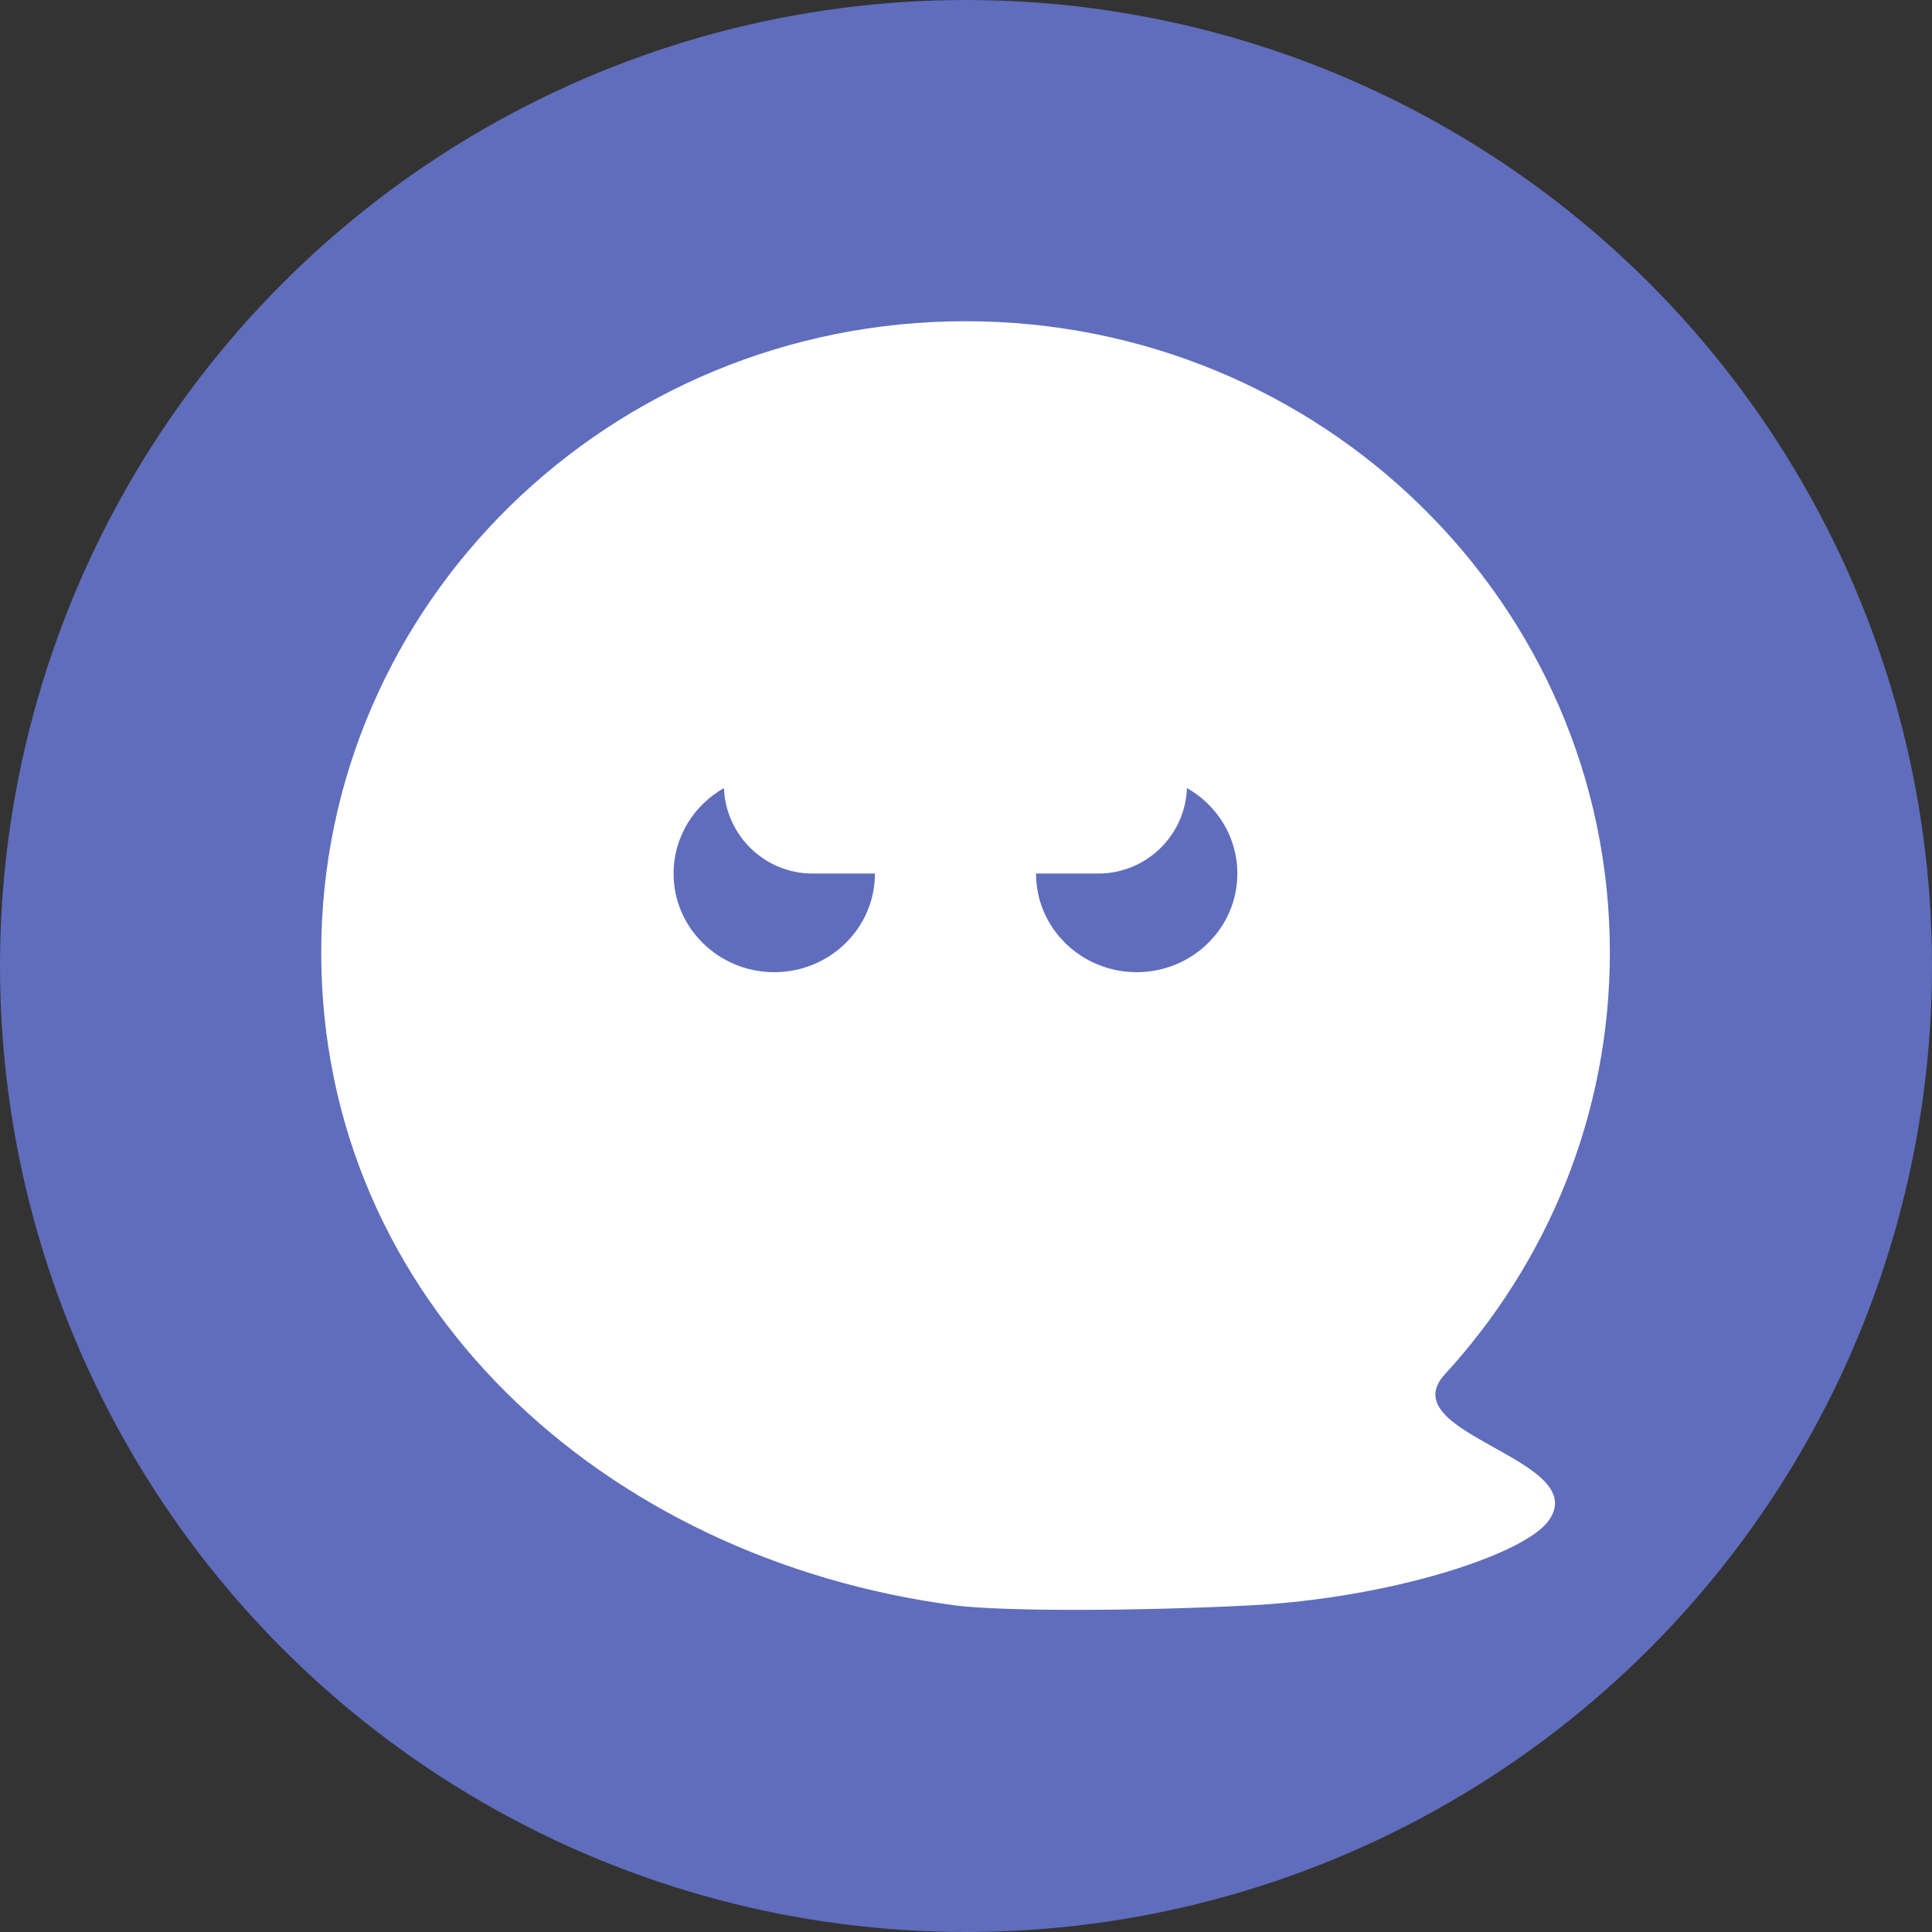 <?xml version="1.0" encoding="UTF-8" standalone="no"?>
<!DOCTYPE svg PUBLIC "-//W3C//DTD SVG 1.1//EN" "http://www.w3.org/Graphics/SVG/1.1/DTD/svg11.dtd">
<svg width="100%" height="100%" viewBox="0 0 512 512" version="1.1" xmlns="http://www.w3.org/2000/svg" xmlns:xlink="http://www.w3.org/1999/xlink" xml:space="preserve" xmlns:serif="http://www.serif.com/" style="fill-rule:evenodd;clip-rule:evenodd;stroke-linejoin:round;stroke-miterlimit:2;">
    <rect x="0" y="0" width="512" height="512" fill="#333333" stroke="none"/>
    <circle cx="256" cy="256" r="256" style="fill:rgb(95,109,188);"/>
    <g transform="matrix(0.667,0,0,0.667,85.126,85.126)">
        <path d="M368.952,510.227C322.769,512.591 269.896,512.591 251.928,510.227C111.77,491.788 0,389.313 0,250.8C0,112.287 114.615,0 256,0C397.385,0 512,112.287 512,250.8C512,315.221 487.207,373.969 446.46,418.387C435.395,430.448 450.577,438.908 466.002,447.504C481.13,455.935 496.492,464.496 487.564,476.712C477.726,490.173 424.392,507.389 368.952,510.227ZM220,219.45C220,241.092 202.091,258.637 180,258.637C157.909,258.637 140,241.092 140,219.45C140,204.935 148.055,192.264 160.024,185.491C160.713,204.362 176.229,219.449 195.269,219.449L220,219.449L220,219.45ZM343.976,185.491C343.287,204.362 327.771,219.449 308.731,219.449L284,219.449L284,219.45C284,241.092 301.909,258.637 324,258.637C346.091,258.637 364,241.092 364,219.45C364,204.935 355.945,192.264 343.976,185.491Z" style="fill:white;"/>
    </g>
</svg>

